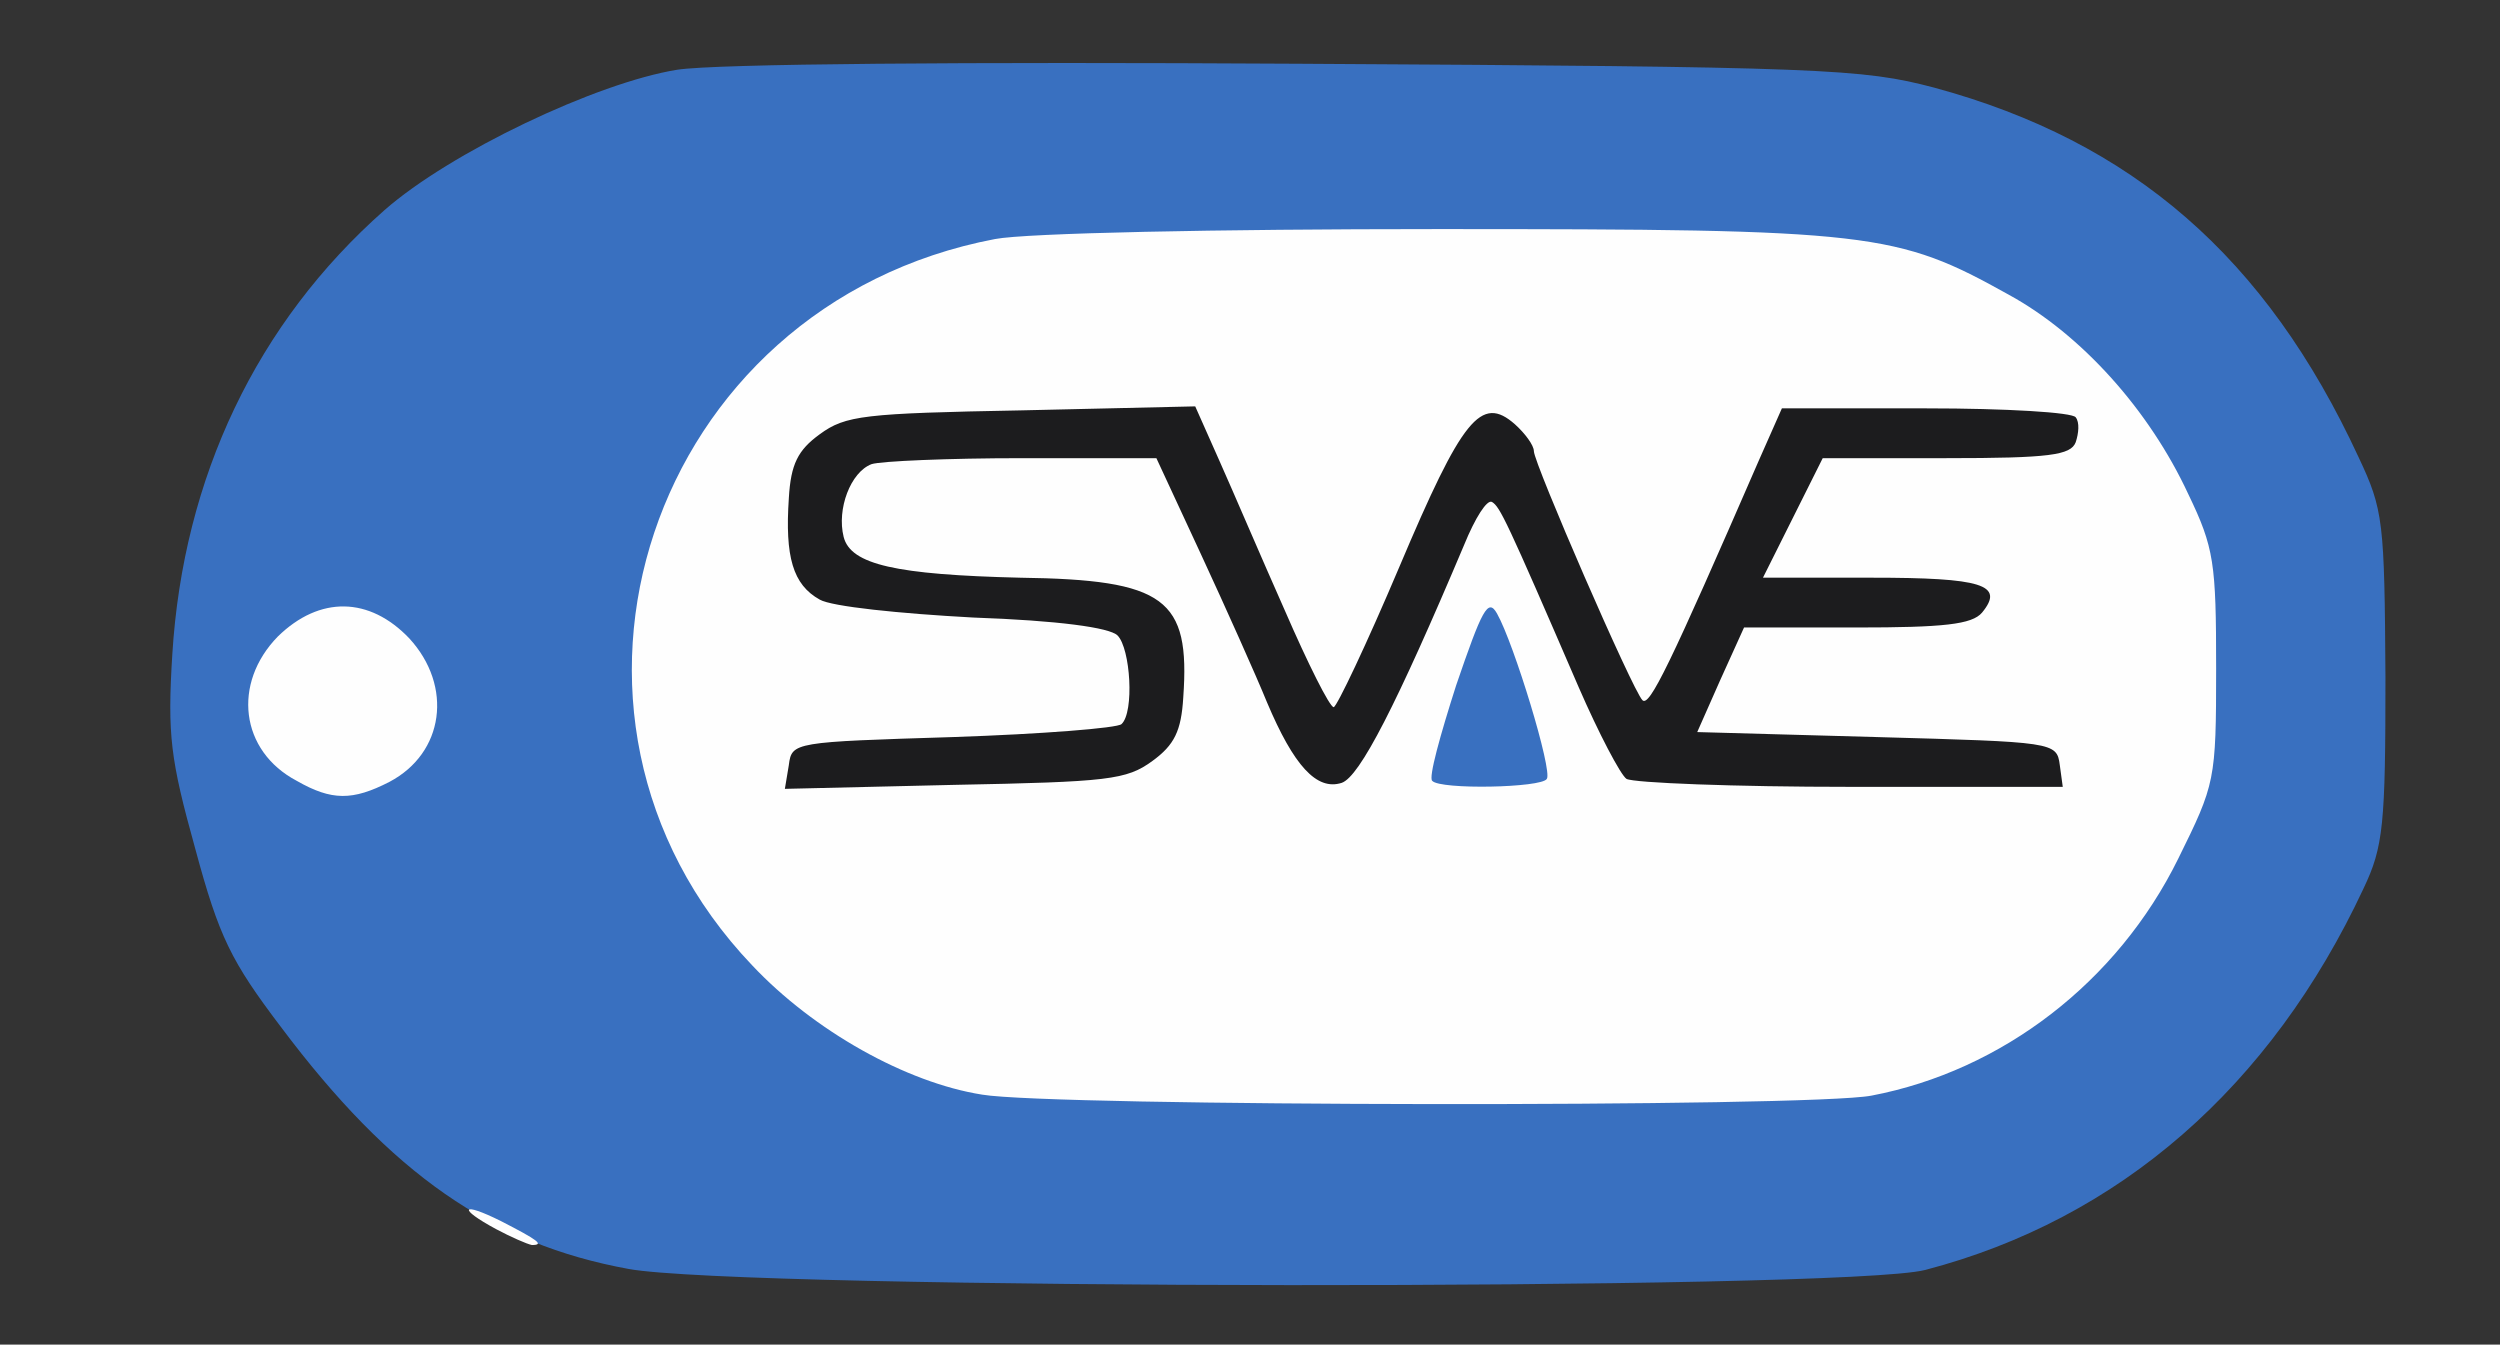 <?xml version="1.0" encoding="utf-8"?>
<!DOCTYPE svg PUBLIC "-//W3C//DTD SVG 1.0//EN" "http://www.w3.org/TR/2001/REC-SVG-20010904/DTD/svg10.dtd">
<svg version="1.0" xmlns="http://www.w3.org/2000/svg" width="251px" height="135px" viewBox="0 0 251 135" preserveAspectRatio="xMidYMid meet">
 <rect x="0" y="0" width="251" height="135" fill="#333333" stroke="none"/>
 <g fill="#3970c0">
  <path d="M63.1 127.4 c-13.7 -2.5 -23.8 -9.5 -34.9 -24.3 -5 -6.6 -6.2 -9 -8.6 -17.9 -2.5 -9 -2.8 -11.4 -2.3 -19.5 1.1 -17.8 8.5 -33.3 21.3 -44.6 6.6 -5.8 21.3 -12.8 29.4 -14.1 3.9 -0.6 28.7 -0.8 62.5 -0.6 52.7 0.3 56.5 0.5 63.7 2.4 19.9 5.4 33.3 17 42.6 37.1 2.5 5.3 2.6 6.4 2.7 22.1 0 14.8 -0.2 17 -2.2 21.2 -9.3 19.9 -24.5 33.2 -44 38.3 -8 2.1 -118.8 2 -130.2 -0.1z m121.8 -20.4 c13.1 -2.5 24.7 -11.4 30.8 -23.8 3.5 -7 3.8 -8.3 3.8 -16.1 0 -7.2 -0.5 -9.5 -2.8 -14.5 -3.9 -8.4 -10.7 -15.9 -18 -20 -11.1 -6.3 -14 -6.6 -54.3 -6.6 -20.4 0 -38.5 0.4 -41.5 1 -23.1 4.4 -39.6 26.2 -35.4 46.5 1.8 8.5 4.7 13.8 11.1 20.6 6.1 6.4 15.4 11.6 23 12.8 7 1.2 77.1 1.3 83.3 0.1z m-147.1 -32.6 c2.9 -2 2.8 -4.9 -0.3 -8 -2.3 -2.3 -2.8 -2.4 -4.7 -1.2 -1.2 0.8 -2.8 2.4 -3.6 3.6 -1.2 1.9 -1.1 2.4 1.2 4.7 2.9 2.9 4.3 3.1 7.4 0.9z"/>
  <path d="M140.7 81.3 c-1.4 -1.3 -0.6 -6 2.4 -15 3.1 -9.3 3.1 -9.3 6.4 -9.3 3.2 0 3.5 0.3 5.5 5.8 2.8 7.4 4.5 15.4 3.7 17.5 -0.5 1.4 -2.1 1.7 -9 1.7 -4.6 0 -8.7 -0.3 -9 -0.7z"/>
 </g>
 <g fill="#fefefe">
  <path d="M49.8 123.4 c-3.9 -2.1 -3.5 -2.8 0.5 -0.8 3.7 1.9 4.4 2.4 3.1 2.4 -0.5 -0.1 -2.1 -0.8 -3.6 -1.6z"/>
  <path d="M98.6 109.9 c-7.6 -1.2 -16.9 -6.4 -23.1 -13 -24 -25.2 -10.3 -66.3 24.4 -72.9 3.1 -0.6 22.1 -1 44.5 -1 43.6 0 46 0.3 57.3 6.6 7.3 4 14.1 11.6 18 20 2.6 5.4 2.8 6.9 2.8 17.5 0 11.3 -0.1 11.6 -3.8 19.1 -6.1 12.4 -17.7 21.3 -30.8 23.8 -6.2 1.2 -82.3 1.1 -89.3 -0.1z m56.7 -31.7 c0.6 -0.8 -3.3 -13.6 -5 -16.6 -0.9 -1.6 -1.5 -0.4 -4.1 7.2 -1.6 5 -2.8 9.3 -2.4 9.6 0.8 0.9 11 0.7 11.5 -0.2z"/>
  <path d="M29.8 78.4 c-5.7 -3 -6.5 -9.8 -1.9 -14.5 4.2 -4.1 9.2 -4 13.2 0.2 4.4 4.8 3.5 11.5 -2 14.4 -3.7 1.9 -5.8 1.9 -9.3 -0.1z"/>
 </g>
 <g fill="#1c1c1e">
  <path d="M79.2 76.8 c0.3 -2.3 0.5 -2.3 16.5 -2.8 8.9 -0.3 16.5 -0.9 16.9 -1.3 1.3 -1.2 0.9 -7.6 -0.4 -8.9 -0.8 -0.8 -6 -1.5 -14.5 -1.8 -7.4 -0.4 -14.2 -1.1 -15.4 -1.8 -2.7 -1.5 -3.5 -4.3 -3.1 -10.2 0.2 -3.4 0.9 -4.8 3.1 -6.4 2.6 -1.9 4.4 -2.1 20.3 -2.4 l17.4 -0.4 2.4 5.4 c1.3 2.9 4.2 9.7 6.6 15.1 2.3 5.3 4.5 9.7 4.9 9.7 0.3 0 3.3 -6.3 6.6 -14.1 6.3 -14.9 8.2 -17.3 11.6 -14.3 1 0.9 1.9 2.1 1.9 2.7 0 1.2 9.9 24 10.9 25 0.7 0.7 2.7 -3.4 11.7 -24.1 l2.3 -5.2 14.5 0 c8 0 14.7 0.4 15 0.9 0.4 0.5 0.3 1.6 0 2.5 -0.5 1.3 -2.6 1.6 -13 1.6 l-12.4 0 -3 6 -3 6 10.9 0 c11.1 0 13.4 0.7 11.1 3.5 -1 1.2 -3.9 1.5 -12.6 1.5 l-11.3 0 -2.4 5.3 -2.3 5.2 18 0.5 c17.8 0.5 18.1 0.5 18.4 2.8 l0.3 2.2 -21.3 0 c-11.7 0 -21.8 -0.4 -22.5 -0.8 -0.6 -0.4 -2.8 -4.6 -4.8 -9.2 -7.3 -16.9 -7.9 -18.1 -8.7 -18.6 -0.5 -0.3 -1.7 1.6 -2.8 4.3 -6.8 16.1 -10.5 23.3 -12.3 23.9 -2.5 0.8 -4.8 -1.7 -7.5 -8.1 -1.1 -2.7 -4.1 -9.4 -6.6 -14.8 l-4.5 -9.7 -13.5 0 c-7.4 0 -14.2 0.3 -15.1 0.6 -2.1 0.8 -3.5 4.5 -2.8 7.3 0.7 2.8 5.3 3.8 17.7 4.1 14.6 0.2 17.1 2.1 16.4 12 -0.2 3.4 -0.9 4.8 -3.1 6.4 -2.6 1.9 -4.4 2.1 -19.9 2.4 l-17 0.4 0.4 -2.4z"/>
 </g>
</svg>